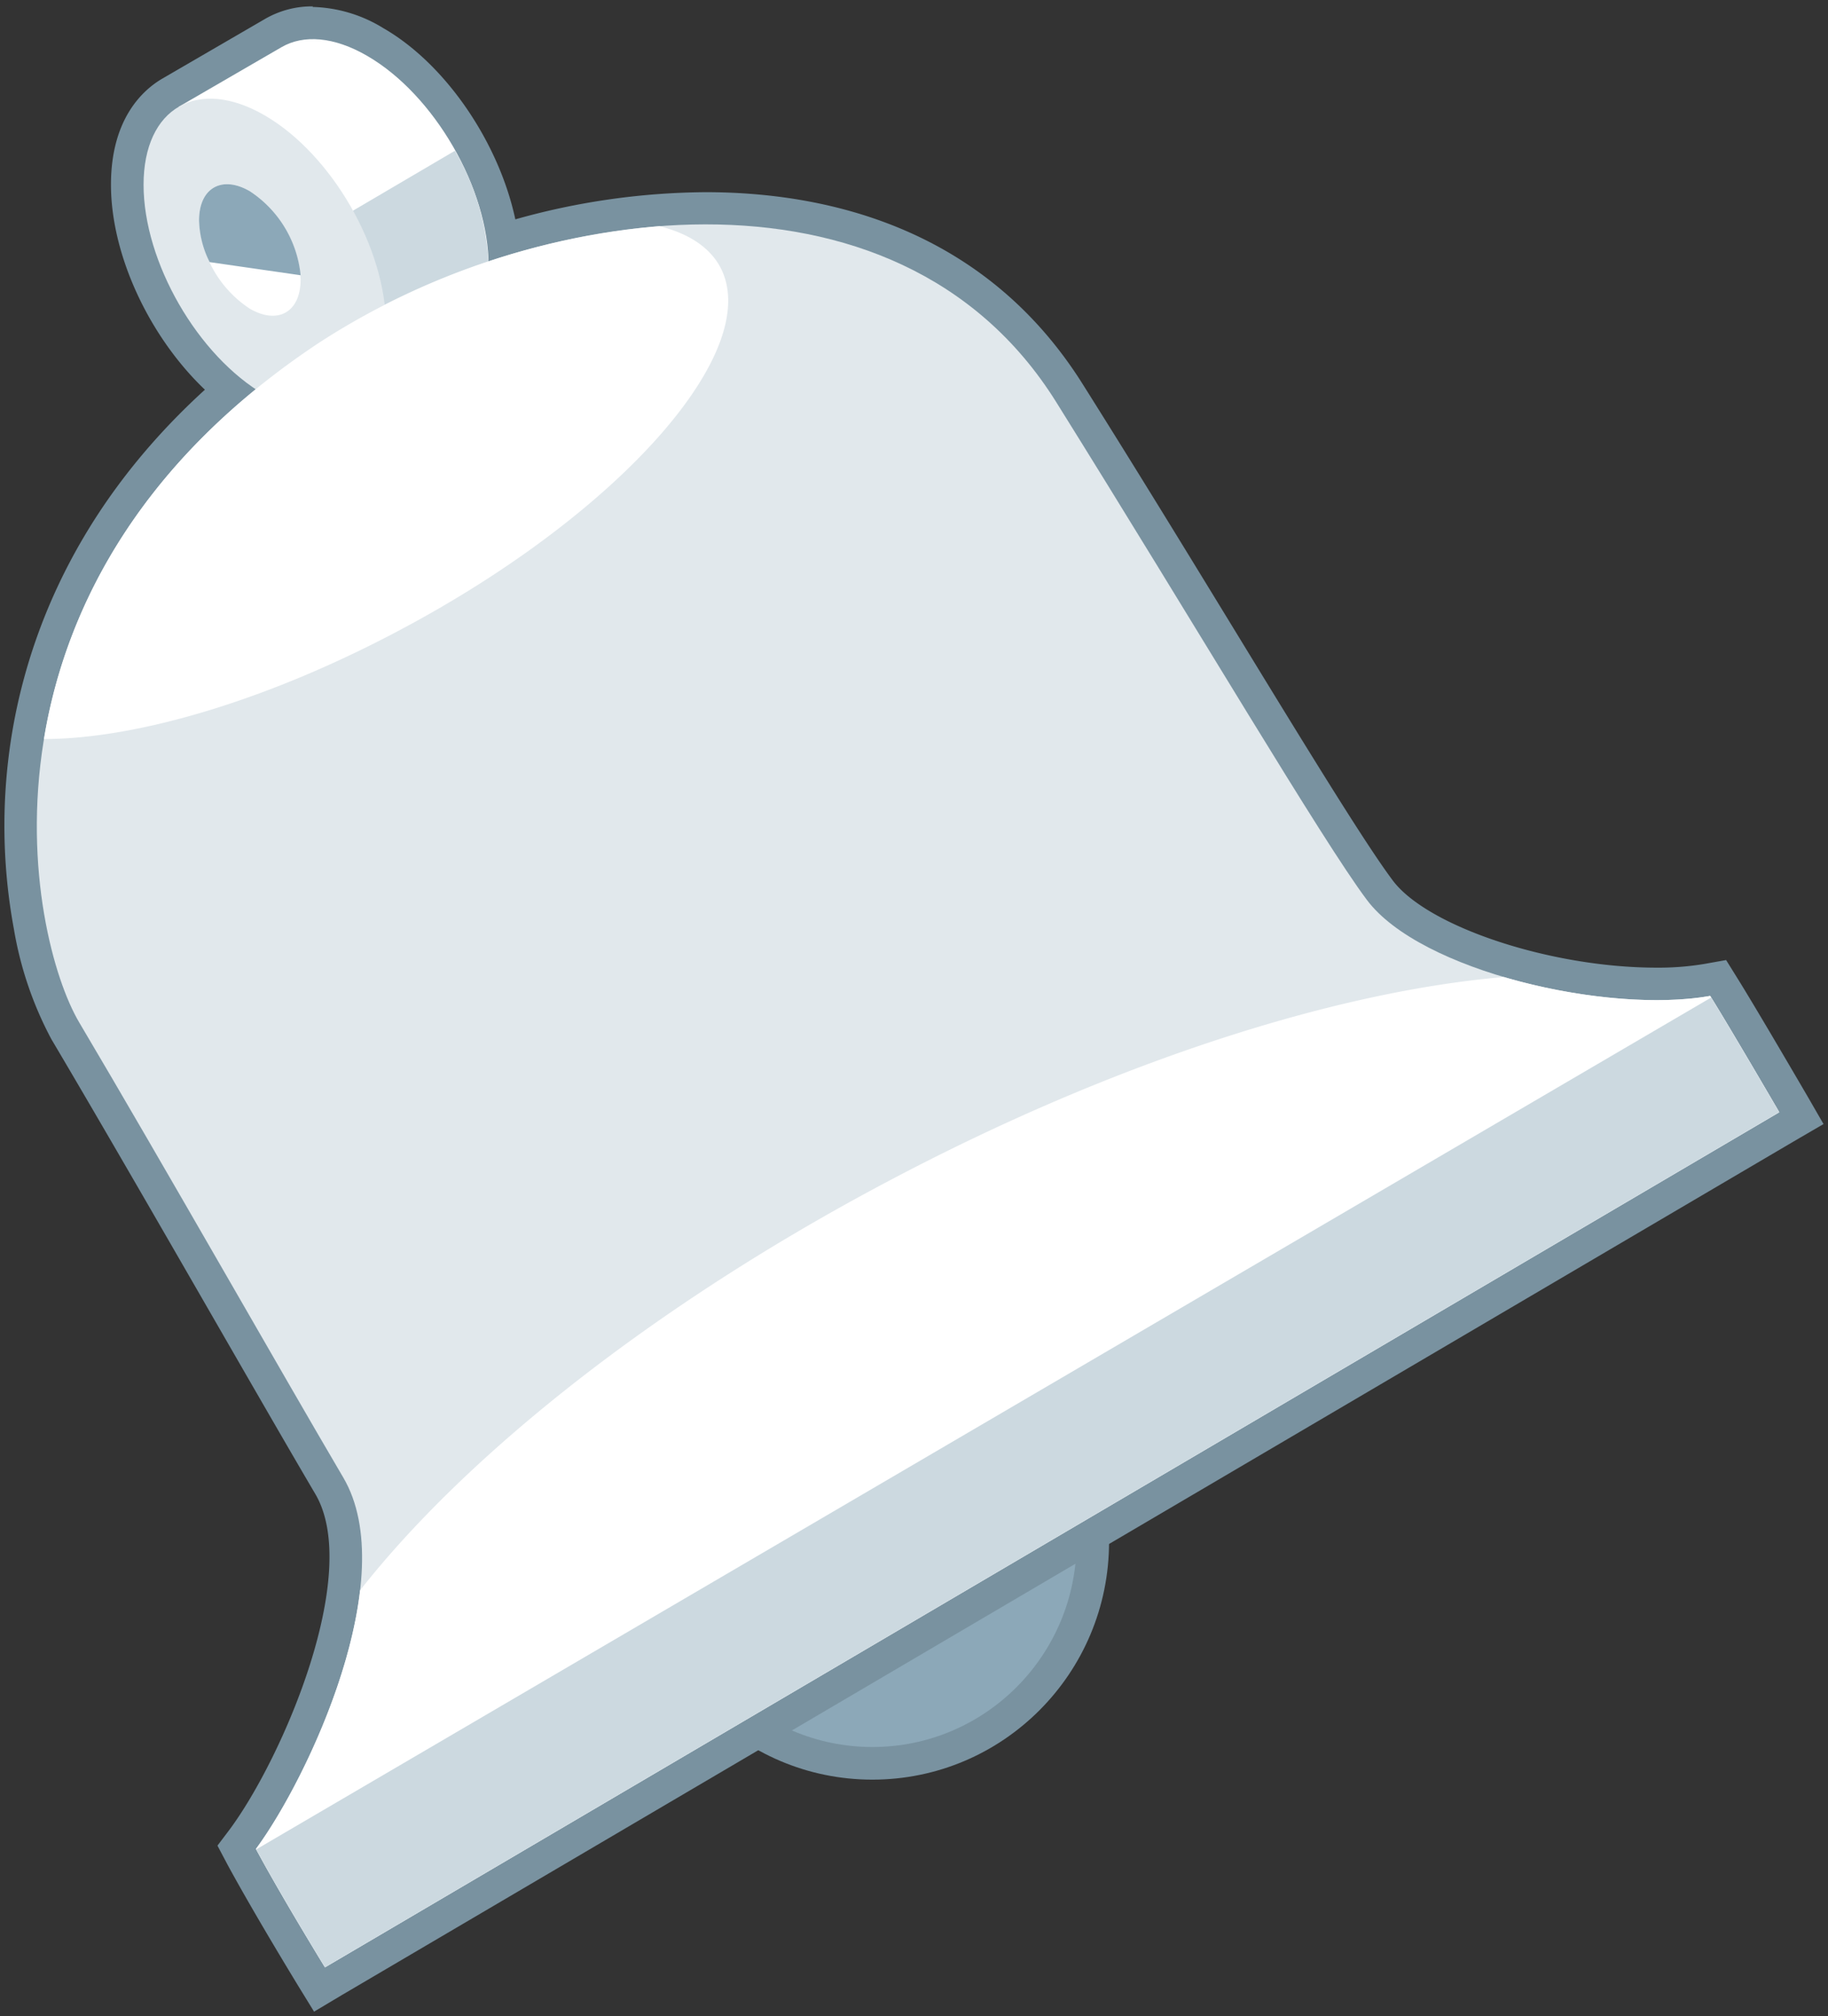 <svg width="78" height="86" xmlns="http://www.w3.org/2000/svg"><rect width="100%" height="100%" fill="#333333" stroke="none"/><g fill-rule="nonzero" fill="none"><path d="M37.225 55.621c-5.577 0-10.098 4.541-10.098 10.143 0 5.601 4.52 10.142 10.098 10.142 5.577 0 10.098-4.54 10.098-10.142-.007-5.597-4.522-10.131-10.094-10.14l-.004-.003z" fill="#7992A0"/><ellipse fill="#8CA8B8" cx="37.225" cy="65.764" rx="8.712" ry="8.75"/><path d="M13.354.272A3.994 3.994 0 0 0 11.322.8L6.933 3.349c-.821.477-2.198 1.7-2.198 4.527 0 3.015 1.647 6.497 4.008 8.746C2.714 22.112.835 28.202.347 32.457a24.152 24.152 0 0 0 .246 7.17A15.334 15.334 0 0 0 2.19 44.32c2.024 3.415 4.607 7.893 6.881 11.838 1.699 2.945 3.3 5.727 4.382 7.562 1.99 3.374-1.366 11.218-3.647 14.303l-.527.697.427.807c1.133 2.09 2.912 4.997 2.984 5.119l.711 1.156 1.168-.697L76.613 48.64l1.196-.696-.693-1.201c-.087-.146-2.1-3.604-2.967-4.996l-.496-.798-.922.164a11.85 11.85 0 0 1-2.046.16c-4.506 0-9.769-1.74-11.256-3.719-1.179-1.57-3.734-5.744-6.964-11.03-1.883-3.078-4.015-6.566-6.24-10.097-4.247-6.8-11.094-8.23-16.12-8.23-2.745.02-5.475.41-8.116 1.159-.693-3.249-2.95-6.616-5.637-8.158a6.034 6.034 0 0 0-3.016-.902l.018-.024z" fill="#7992A0"/><path d="M20.849 11.344c0 1.647-.58 2.785-1.515 3.335-.936.55-4.375 2.535-4.375 2.535L7.627 4.554l4.385-2.542c.936-.543 2.233-.456 3.66.373 2.86 1.657 5.177 5.665 5.177 8.959z" fill="#FFF"/><path d="M19.413 6.43l-7.973 4.684 3.519 6.1s3.439-1.999 4.375-2.535c.936-.536 1.515-1.688 1.515-3.335a10.479 10.479 0 0 0-1.436-4.913z" fill="#CCD9E0"/><path d="M16.467 13.882c0 3.29-2.316 4.617-5.173 2.96-2.856-1.658-5.168-5.665-5.168-8.96 0-3.293 2.315-4.616 5.172-2.959 2.856 1.658 5.169 5.665 5.169 8.959z" fill="#E1E8EC"/><path d="M12.827 11.922c0 1.392-.971 1.939-2.17 1.243A4.809 4.809 0 0 1 8.493 9.4c0-1.393.971-1.94 2.17-1.243a4.809 4.809 0 0 1 2.164 3.764z" fill="#FFF"/><path d="M10.663 8.158c-1.199-.697-2.17-.14-2.17 1.243a4.22 4.22 0 0 0 .451 1.779l3.883.56a4.846 4.846 0 0 0-2.164-3.582z" fill="#8CA8B8"/><path d="M75.92 47.44L13.867 83.91s-1.82-2.959-2.947-5.048c2.253-3.046 6.24-11.577 3.727-15.842-2.514-4.265-7.714-13.419-11.267-19.41-2.167-3.657-5.287-18.715 10.227-28.987 8.87-5.873 24.613-8.443 31.46 2.525 5.994 9.599 11.332 18.67 13.26 21.239 2.274 3.029 10.226 4.874 14.646 4.09.867 1.393 2.947 4.962 2.947 4.962z" fill="#E1E8EC"/><path d="M72.973 42.478c-2.388.425-5.803.076-8.802-.805-7.207.613-16.726 3.635-26.409 8.781-9.91 5.255-17.888 11.637-22.398 17.378-.475 4.143-2.877 8.91-4.444 11.03 1.127 2.09 2.947 5.049 2.947 5.049L75.92 47.439s-2.08-3.569-2.947-4.961zM30.742 11.41c-.46-.87-1.365-1.452-2.603-1.762a31.642 31.642 0 0 0-14.532 4.975C5.893 19.735 2.773 26.033 1.875 31.521c3.935 0 9.551-1.637 15.254-4.683 9.388-4.993 15.458-11.901 13.613-15.428z" fill="#FFF"/><path d="M75.92 47.44s-2.014-3.455-2.905-4.893L10.93 78.883c1.13 2.09 2.937 5.028 2.937 5.028L75.92 47.439z" fill="#CCD9E0"/></g></svg>
